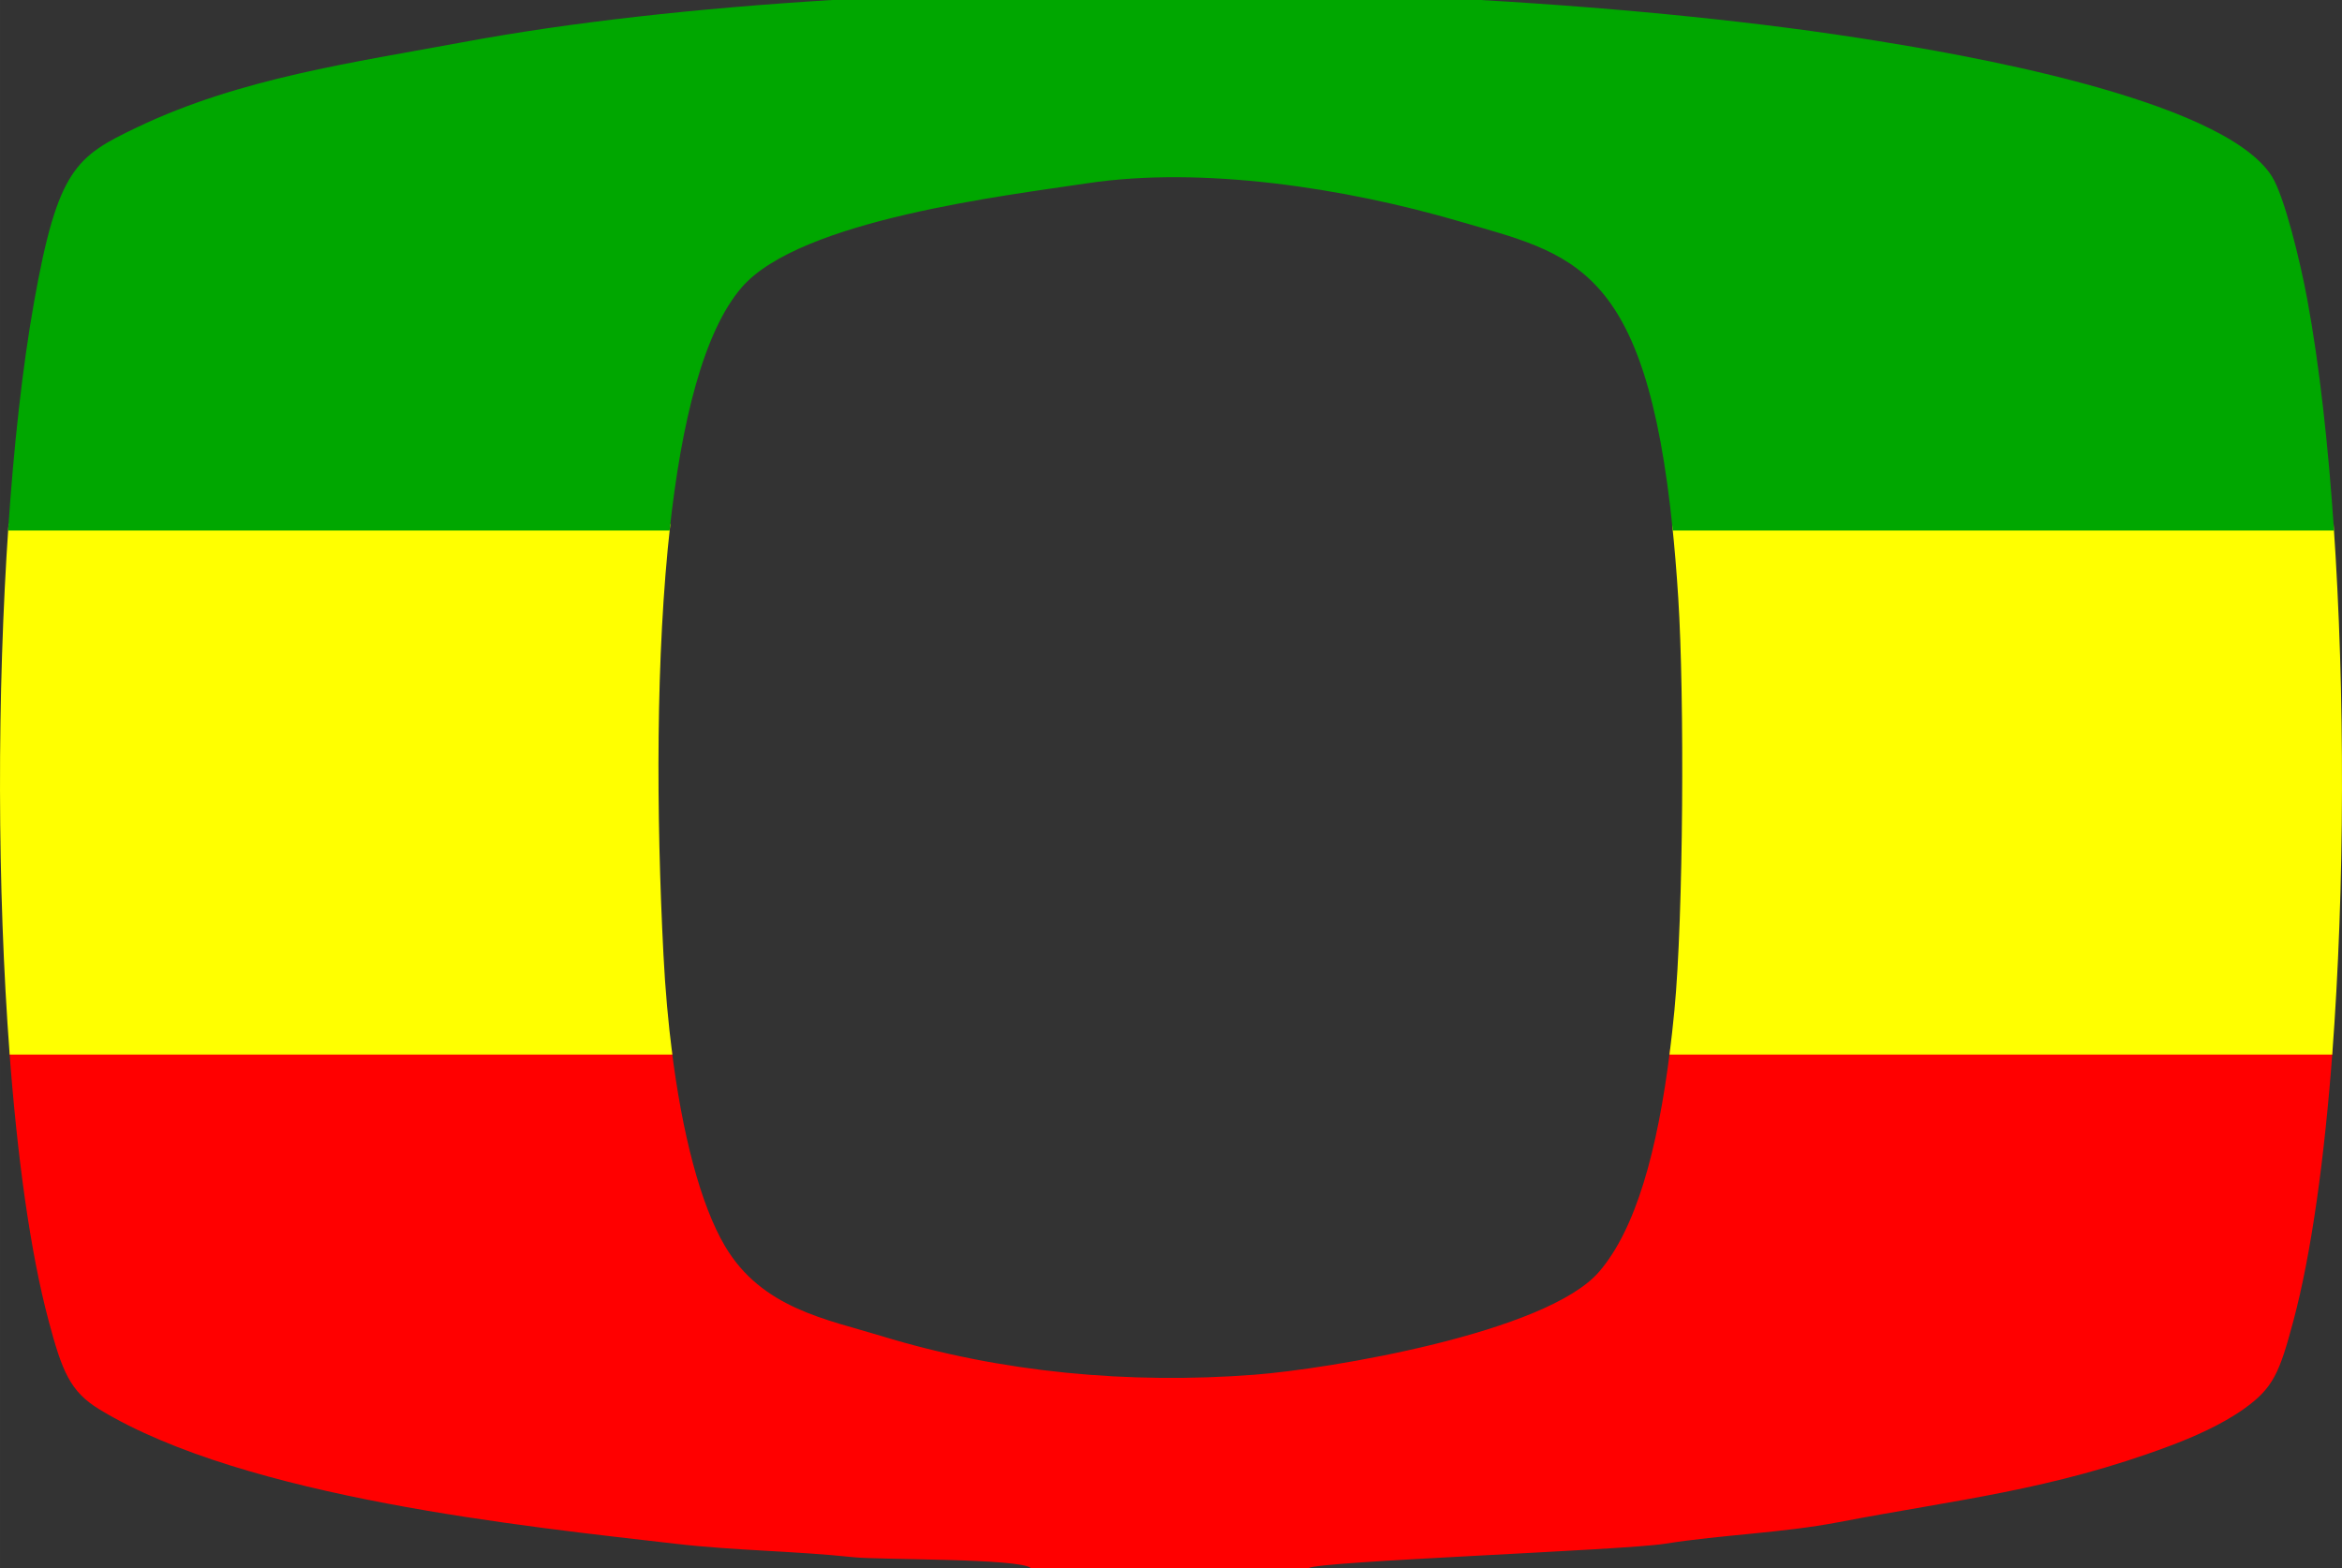 <svg xmlns="http://www.w3.org/2000/svg" xml:space="preserve" width="85.675" height="57.373" style="shape-rendering:geometricPrecision;text-rendering:geometricPrecision;image-rendering:optimizeQuality;fill-rule:evenodd;clip-rule:evenodd" viewBox="0 0 993.56 665.35"><rect x="0" y="0" width="993.56" height="665.35" fill="#333333" stroke="none"/><path d="M3.93 445.16h280.99c4.44 35.61 12.18 65.84 22.63 83.54 15.65 26.5 43.26 31.08 66.31 38.14 51.12 15.66 105.47 20.46 158.11 16.46 31.64-2.4 124.08-17.75 146.42-43.7 15.42-17.91 24.76-50.76 30.15-94.44h281.05c-3.38 45.78-8.93 86.41-16.67 115.35-5.87 21.96-8.49 28.39-21.01 37.3-9.36 6.66-21.56 12-31.68 15.78-50.18 18.76-90.1 22.66-140.1 32.24-24.34 4.66-49.25 5.28-73.74 9.16-17.94 2.84-148.12 7.46-151.18 10.36H437.38c-4.55-4.24-64.03-3.44-75.32-4.64-24.95-2.65-50.19-2.79-75.12-5.66-63.3-7.32-182.83-19.39-244.79-57.07-12.44-7.57-15.83-16.18-21.57-37.74-7.78-29.18-13.31-69.63-16.66-115.08z" style="fill:red"/><path d="M3.63 222.35h280.75c-6.29 55.63-5.97 123.36-2.92 182.69.75 14.67 2.02 28.94 3.76 42.41H4.1c-5.35-70.52-5.42-153.44-.47-225.1zm705.75 0h280.6c4.94 71.52 4.78 154.59-.56 225.1H708.26c.77-6.04 1.47-12.3 2.09-18.76 3.85-40.08 4.3-133.1 1.63-174.92-.72-11.34-1.59-21.78-2.61-31.42z" style="fill:#ff0"/><path d="M353.1 0h274.93c61.86 3.57 120.04 9.48 169.12 17.47 29.31 4.77 145.36 23.7 166.64 57.32 5.28 8.34 11.98 35.76 15.01 52.09 5.12 27.64 8.91 61.46 11.37 98.22H709.66c-11.44-113.4-42.43-117.12-90.92-131.29-47.75-13.95-108.51-23.42-157.4-16.06-34.39 5.19-121.95 15.47-146.72 44.23-16.09 18.69-25.55 56.9-30.55 103.11H3.44c2.41-35.97 6.07-69.2 10.97-96.73C24.5 71.58 32.26 66.39 58.13 54.03 102 33.07 150.17 26.51 196.32 17.91 242.02 9.4 295.76 3.5 353.1-.01z" style="fill:#00a700"/></svg>